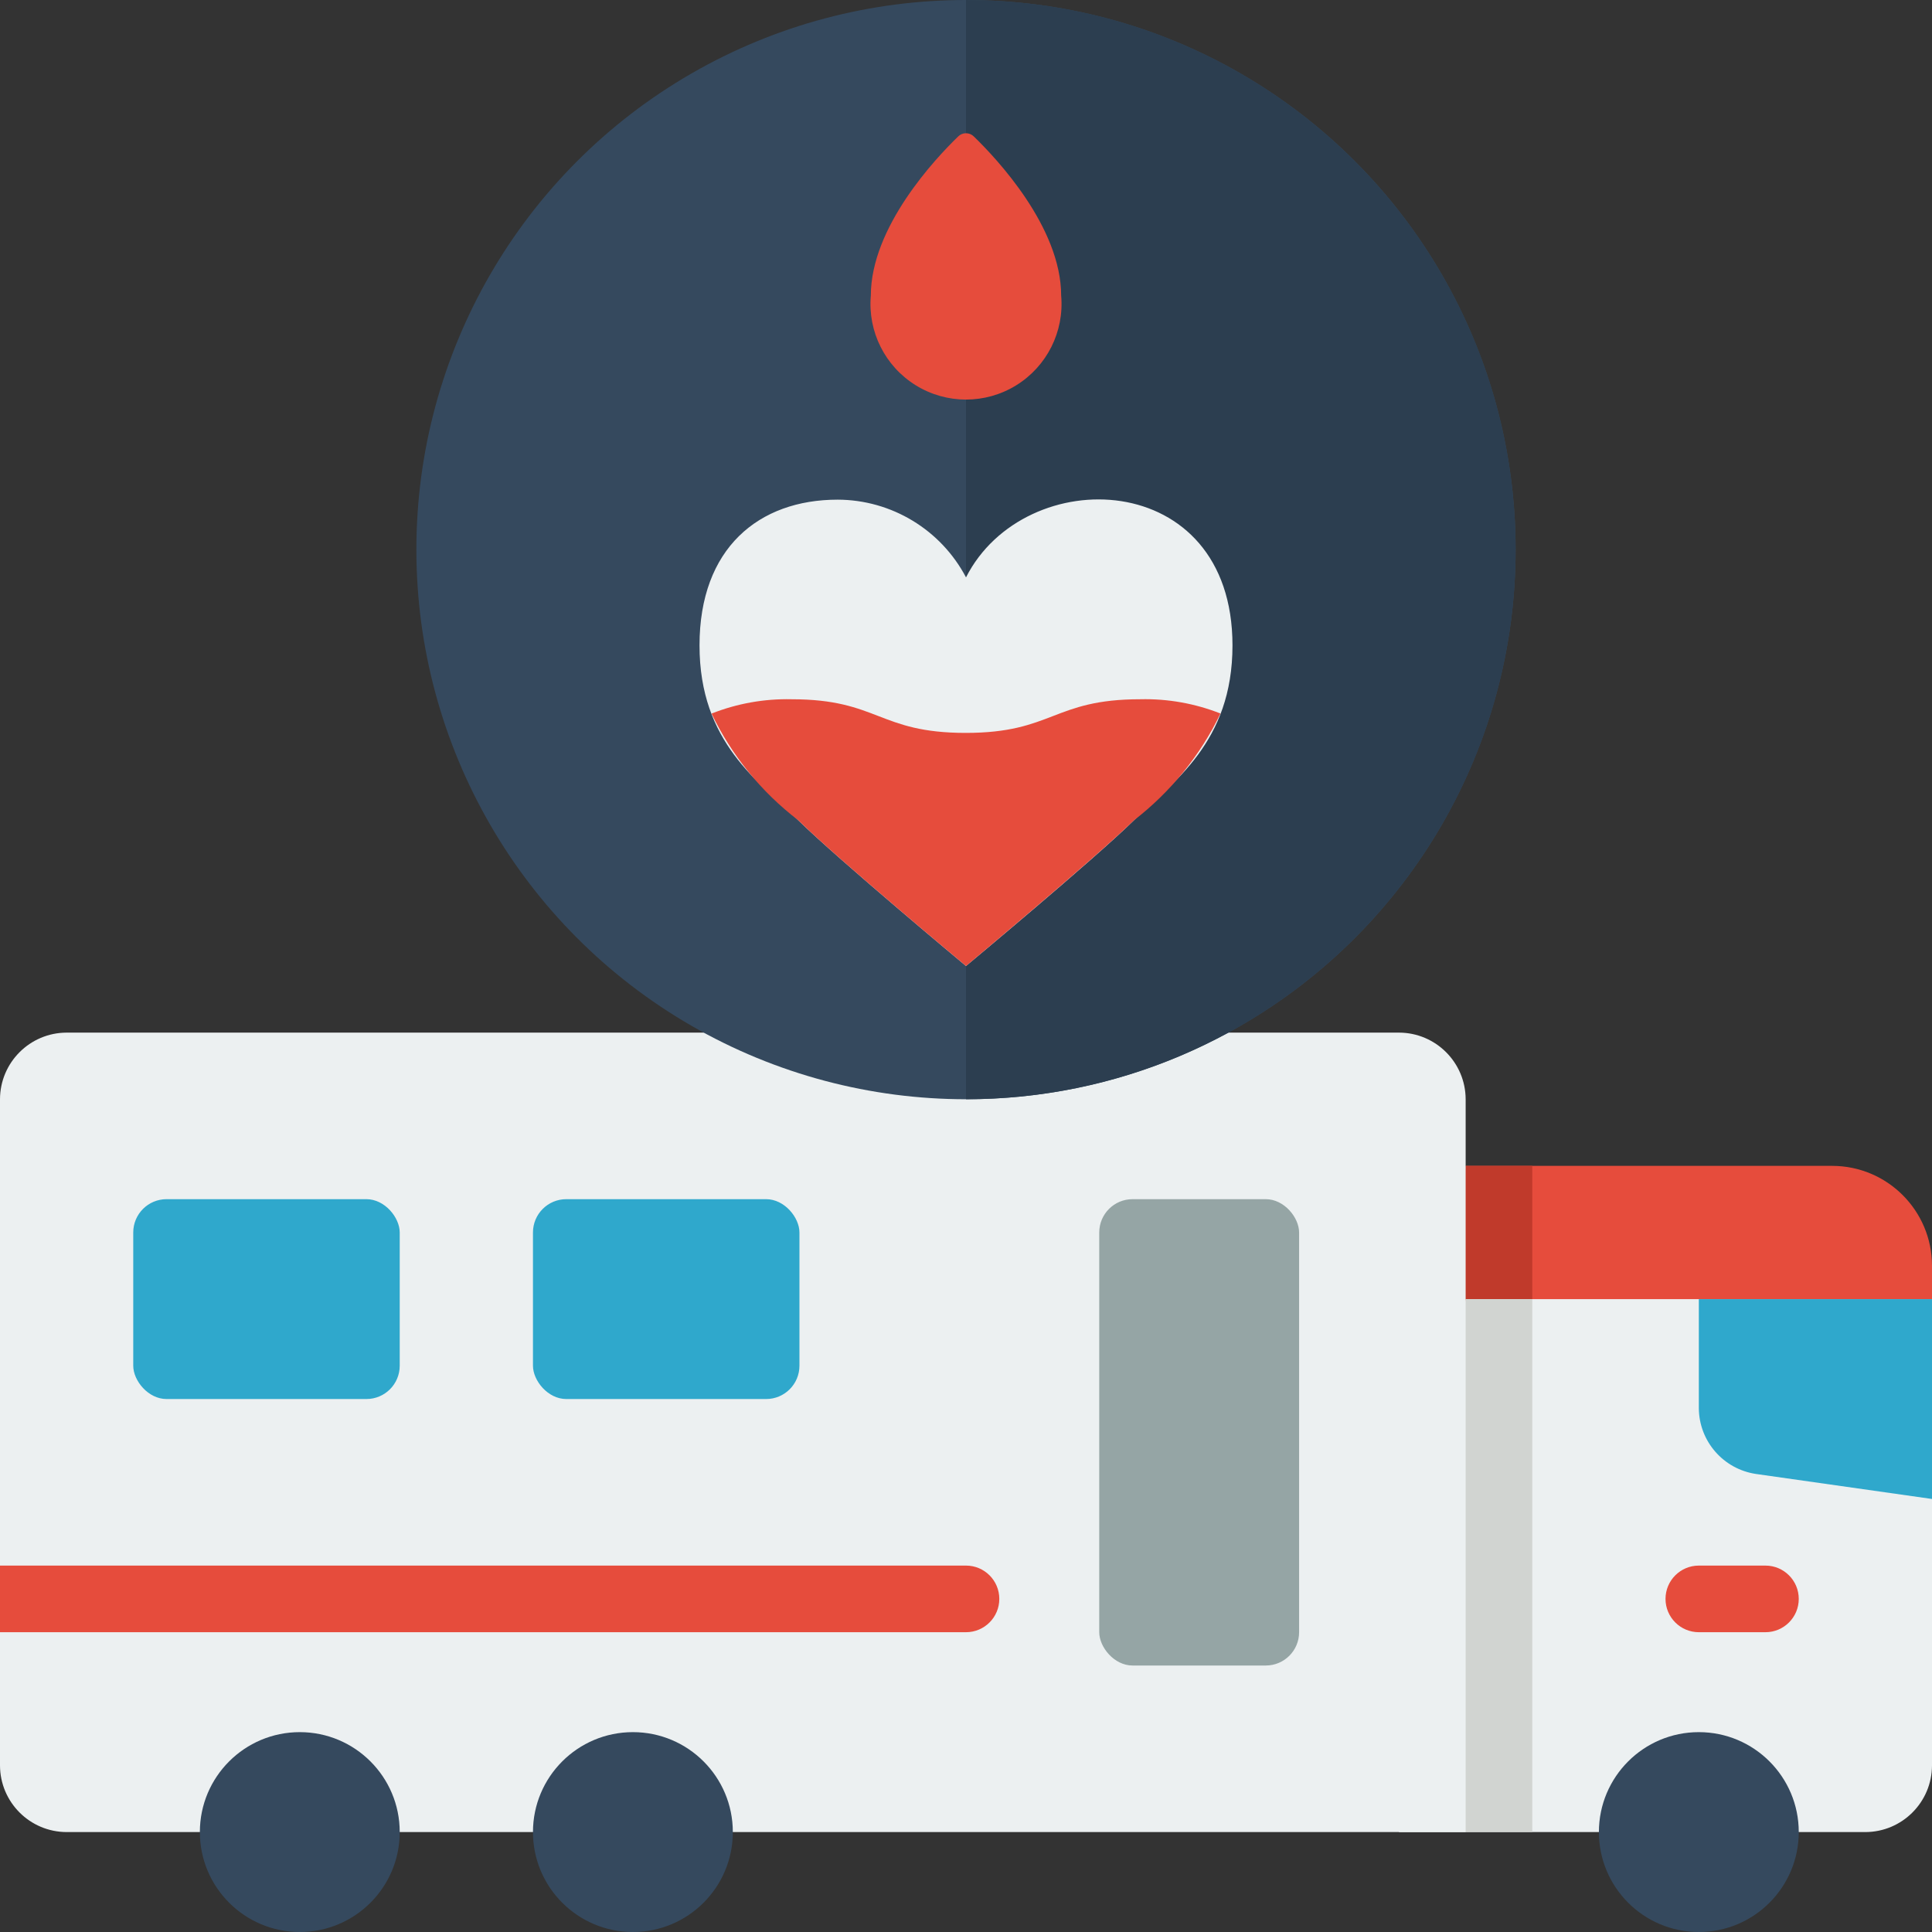 <svg height="512" viewBox="0 0 58 58" width="512" xmlns="http://www.w3.org/2000/svg"><rect x="0" y="0" width="58" height="58" fill="#333333" stroke="none"/><g id="022---Mobile-Donation-Unit" fill="none"><path id="Shape" d="m58 39-15 1 1-5h11c1.657 0 3 1.343 3 3z" fill="#e64c3c"/><path id="Shape" d="m58 39v14c-.003 1.103-.897 1.997-2 2h-14l2-16z" fill="#ecf0f1"/><path id="Shape" d="m46 35v4h-2c-2.73 21.837-2.609 22.092 0-4z" fill="#c03a2b"/><path id="Shape" d="m46 39v16h-4l2-16z" fill="#d1d4d1"/><path id="Shape" d="m44 33v22h-42c-1.103-.003-1.997-.897-2-2v-20c.003-1.103.897-1.997 2-2h40c1.103.003 1.997.897 2 2z" fill="#ecf0f1"/><g fill="#35495e"><circle id="Oval" cx="9" cy="55" r="3"/><circle id="Oval" cx="19" cy="55" r="3"/><circle id="Oval" cx="51" cy="55" r="3"/></g><path id="Shape" d="m53 49h-2c-.552 0-1-.448-1-1s.448-1 1-1h2c.552 0 1 .448 1 1s-.448 1-1 1z" fill="#e64c3c"/><rect id="Rectangle-path" fill="#95a5a5" height="14" rx="1" width="6" x="33" y="36"/><rect id="Rectangle-path" fill="#2fa8cc" height="6" rx="1" width="8" x="16" y="36"/><rect id="Rectangle-path" fill="#2fa8cc" height="6" rx="1" width="8" x="4" y="36"/><path id="Shape" d="m30 48c0 .552-.448 1-1 1h-29v-2h29c.552 0 1 .448 1 1z" fill="#e64c3c"/><path id="Shape" d="m58 39v6l-5.28-.75c-.984-.144-1.716-.985-1.72-1.98v-3.27z" fill="#2fa8cc"/><circle id="Oval" cx="29" cy="16.5" fill="#35495e" r="16.5"/><path id="Shape" d="m45.5 16.5c0 9.113-7.387 16.5-16.5 16.5v-33c9.113 0 16.5 7.387 16.5 16.5z" fill="#2c3e50"/><path id="Shape" d="m29 17.333c-.753-1.431-2.235-2.328-3.852-2.333-2.37 0-4.148 1.458-4.148 4.375s1.776 4.081 2.961 5.247 5.039 4.378 5.039 4.378 3.853-3.206 5.039-4.372 2.961-2.336 2.961-5.253c0-5.35-6.235-5.516-8-2.042z" fill="#ecf0f1"/><path id="Shape" d="m31.857 8.876c.095 1.081-.428 2.122-1.351 2.692-.923.57-2.089.57-3.012 0-.923-.57-1.446-1.611-1.351-2.692 0-2.058 1.936-4.115 2.621-4.778.062-.063.147-.098.236-.098s.174.035.236.098c.685.663 2.621 2.72 2.621 4.778z" fill="#e64c3c"/><path id="Shape" d="m36.64 21.42c-.605 1.257-1.496 2.355-2.6 3.208-1.191 1.159-5.04 4.372-5.04 4.372s-3.849-3.208-5.039-4.378c-1.107-.847-1.997-1.944-2.6-3.2.763-.302 1.579-.448 2.4-.43 2.61 0 2.61 1.01 5.23 1.01s2.62-1.01 5.24-1.01c.824-.02 1.643.126 2.409.428z" fill="#e64c3c"/></g></svg>